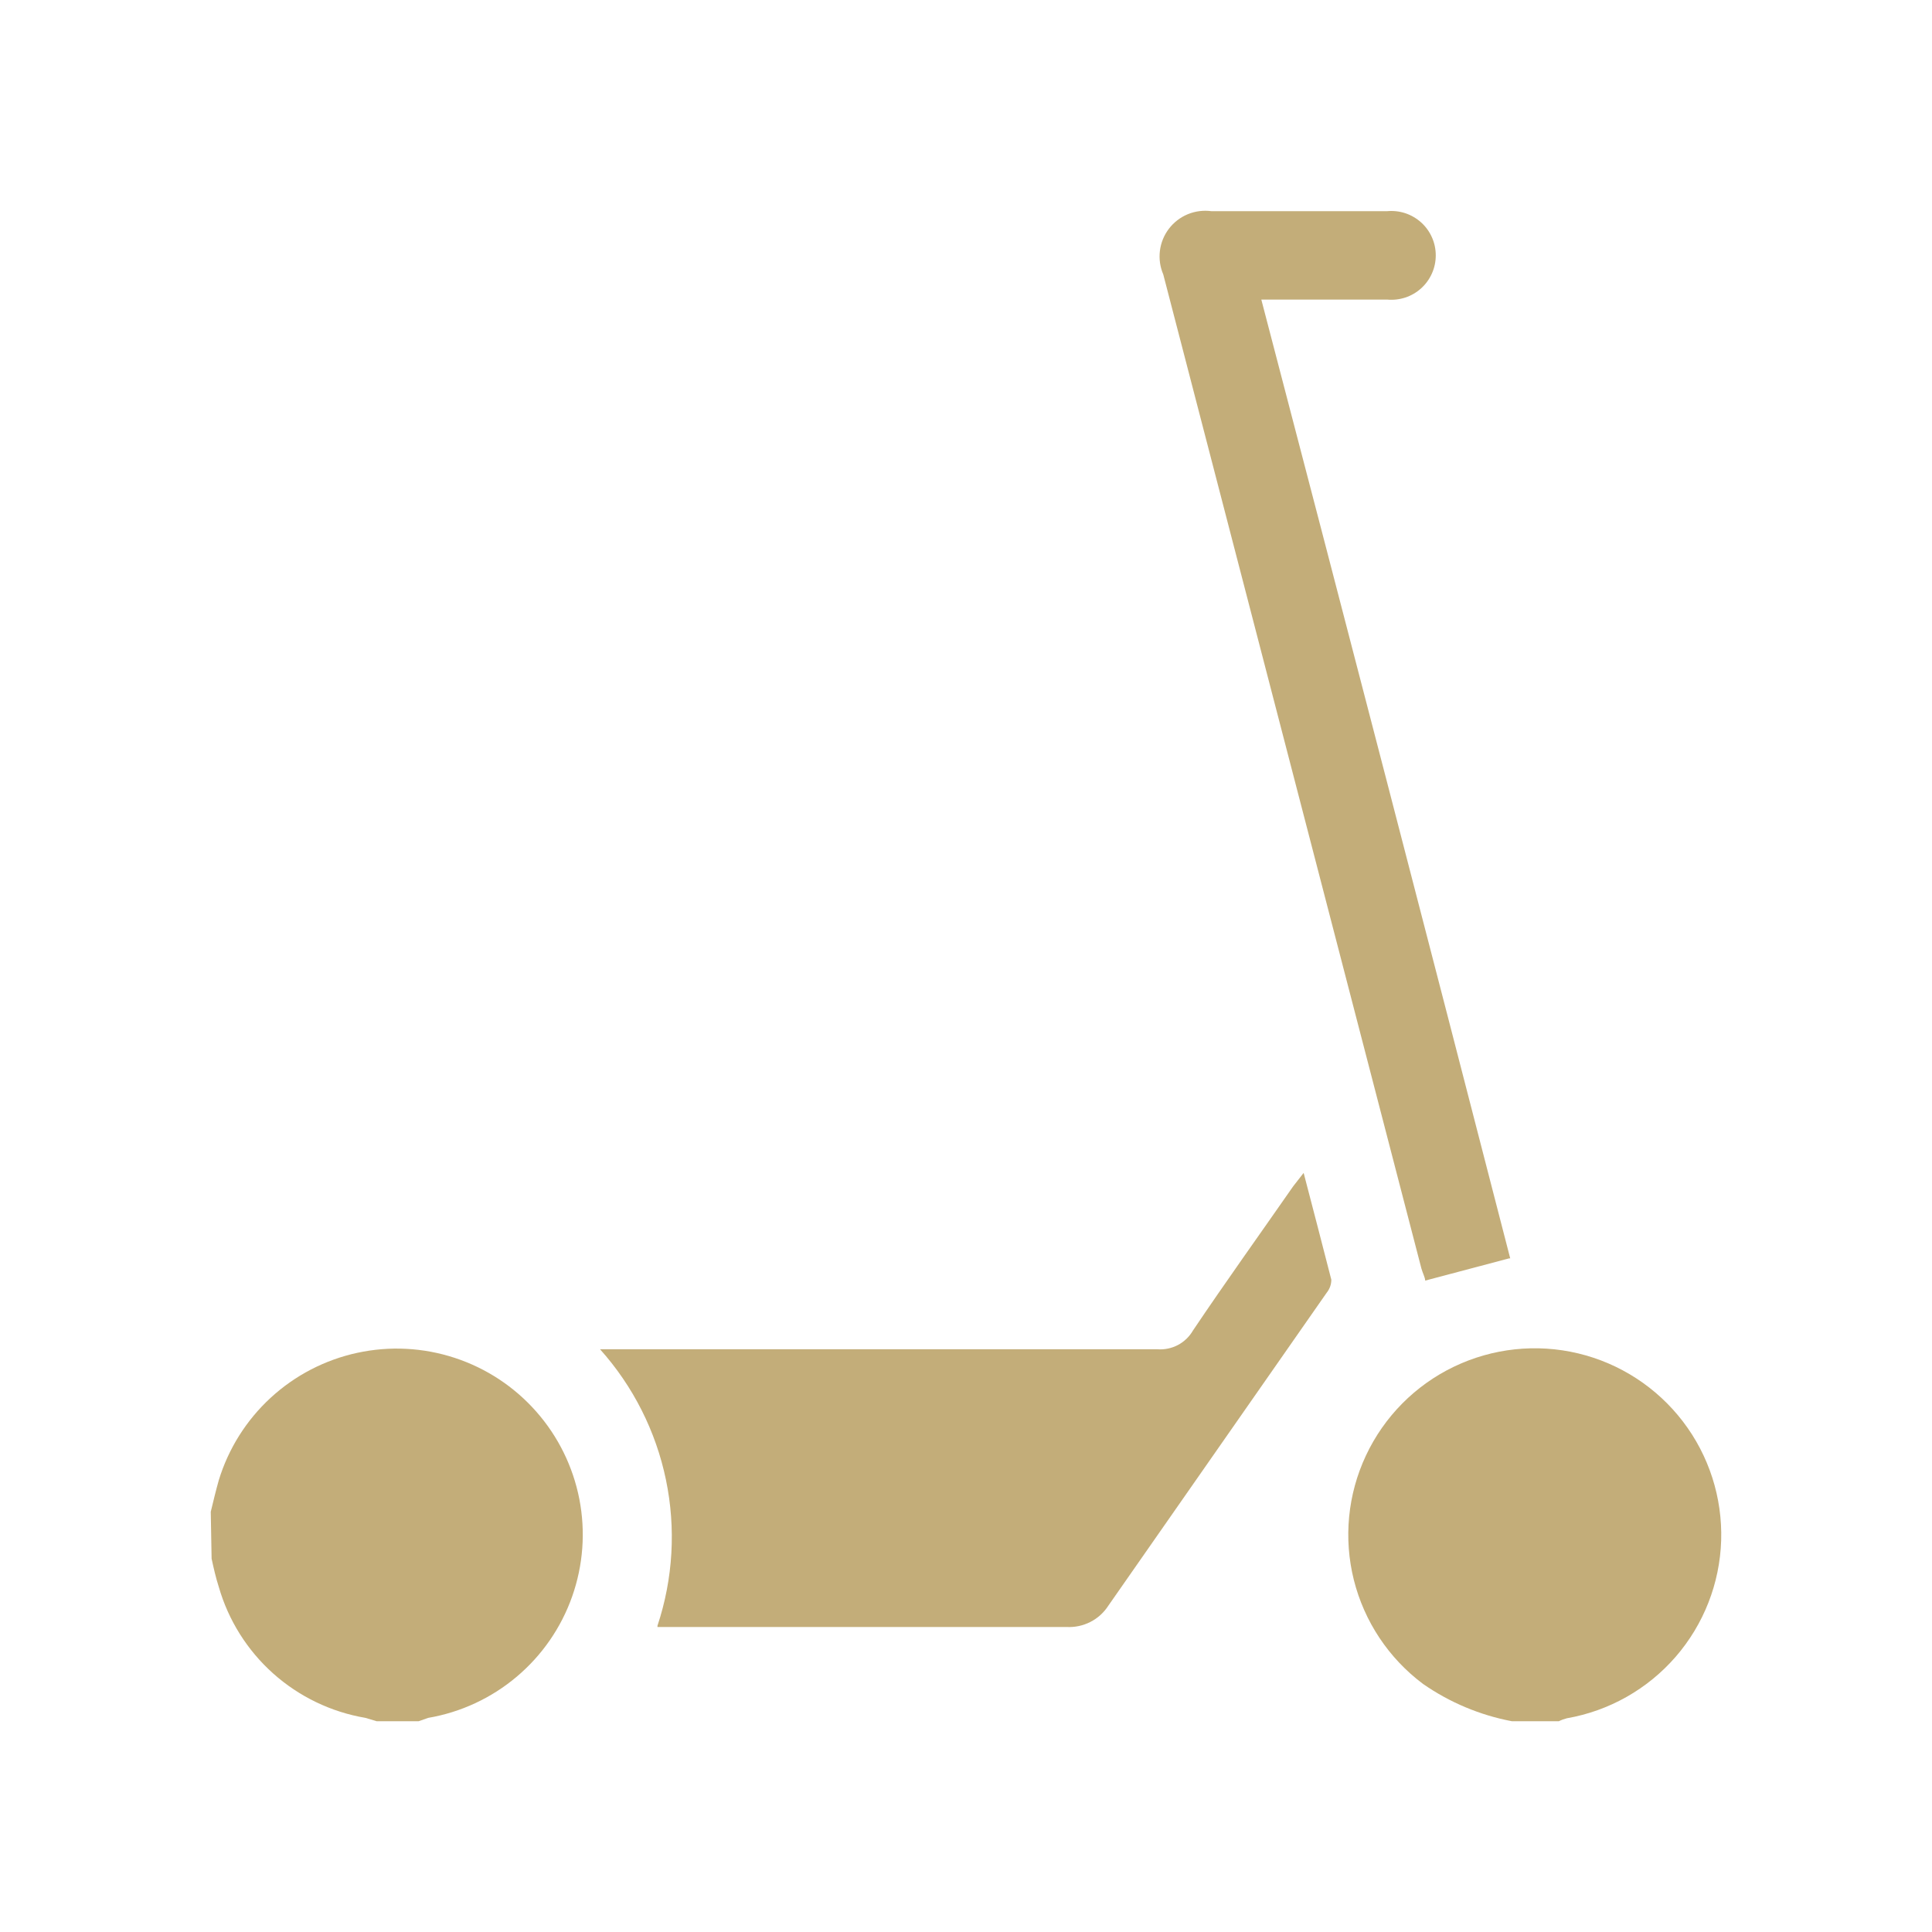 <svg width="55" height="55" viewBox="0 0 55 55" fill="none" xmlns="http://www.w3.org/2000/svg">
<path d="M43.041 49C42.133 48.828 41.271 48.466 40.512 47.939C39.534 47.208 38.838 46.161 38.541 44.977C38.245 43.793 38.366 42.542 38.885 41.437C39.403 40.331 40.287 39.438 41.388 38.908C42.488 38.379 43.738 38.244 44.926 38.528C46.114 38.812 47.167 39.497 47.909 40.467C48.651 41.437 49.035 42.633 48.998 43.853C48.96 45.074 48.502 46.244 47.702 47.166C46.901 48.088 45.807 48.707 44.604 48.916C44.526 48.936 44.449 48.964 44.377 49H43.041Z" fill="#C3AD79"/>
<path d="M6 43.037C6.072 42.739 6.143 42.441 6.227 42.143C6.501 41.242 7.012 40.43 7.705 39.792C8.399 39.153 9.25 38.712 10.171 38.512C11.093 38.312 12.05 38.362 12.946 38.656C13.842 38.95 14.643 39.478 15.266 40.185C15.889 40.891 16.313 41.752 16.493 42.677C16.673 43.602 16.602 44.558 16.289 45.446C15.976 46.335 15.431 47.124 14.71 47.732C13.99 48.34 13.12 48.745 12.191 48.904L11.917 49H10.724L10.402 48.904C9.425 48.738 8.515 48.3 7.776 47.64C7.037 46.979 6.5 46.124 6.227 45.172C6.143 44.91 6.084 44.647 6.024 44.373L6 43.037Z" fill="#C3AD79"/>
<path d="M18.717 46.281C19.162 44.941 19.245 43.508 18.958 42.126C18.671 40.744 18.024 39.462 17.082 38.411H17.631C22.737 38.411 27.843 38.411 32.949 38.411C33.151 38.426 33.354 38.384 33.534 38.289C33.713 38.194 33.862 38.05 33.963 37.874C34.893 36.491 35.86 35.143 36.814 33.772L37.112 33.39C37.387 34.452 37.649 35.441 37.9 36.431C37.9 36.566 37.853 36.696 37.768 36.801L31.553 45.709C31.426 45.907 31.249 46.068 31.039 46.174C30.829 46.281 30.595 46.33 30.36 46.317H18.717" fill="#C3AD79"/>
<path d="M42.958 35.824L40.572 36.456C40.572 36.372 40.5 36.241 40.464 36.11C38.015 26.673 35.565 17.241 33.116 7.813C33.025 7.601 32.992 7.369 33.02 7.141C33.048 6.912 33.137 6.695 33.276 6.512C33.416 6.329 33.601 6.186 33.814 6.098C34.027 6.011 34.26 5.981 34.488 6.012C36.158 6.012 37.816 6.012 39.486 6.012C39.662 5.995 39.839 6.015 40.007 6.07C40.174 6.126 40.328 6.216 40.459 6.334C40.589 6.452 40.694 6.597 40.765 6.758C40.837 6.919 40.873 7.094 40.873 7.27C40.873 7.446 40.837 7.621 40.765 7.782C40.694 7.943 40.589 8.088 40.459 8.206C40.328 8.325 40.174 8.415 40.007 8.47C39.839 8.525 39.662 8.545 39.486 8.528H35.907C38.293 17.654 40.655 26.753 42.993 35.824" fill="#C3AD79"/>
</svg>

